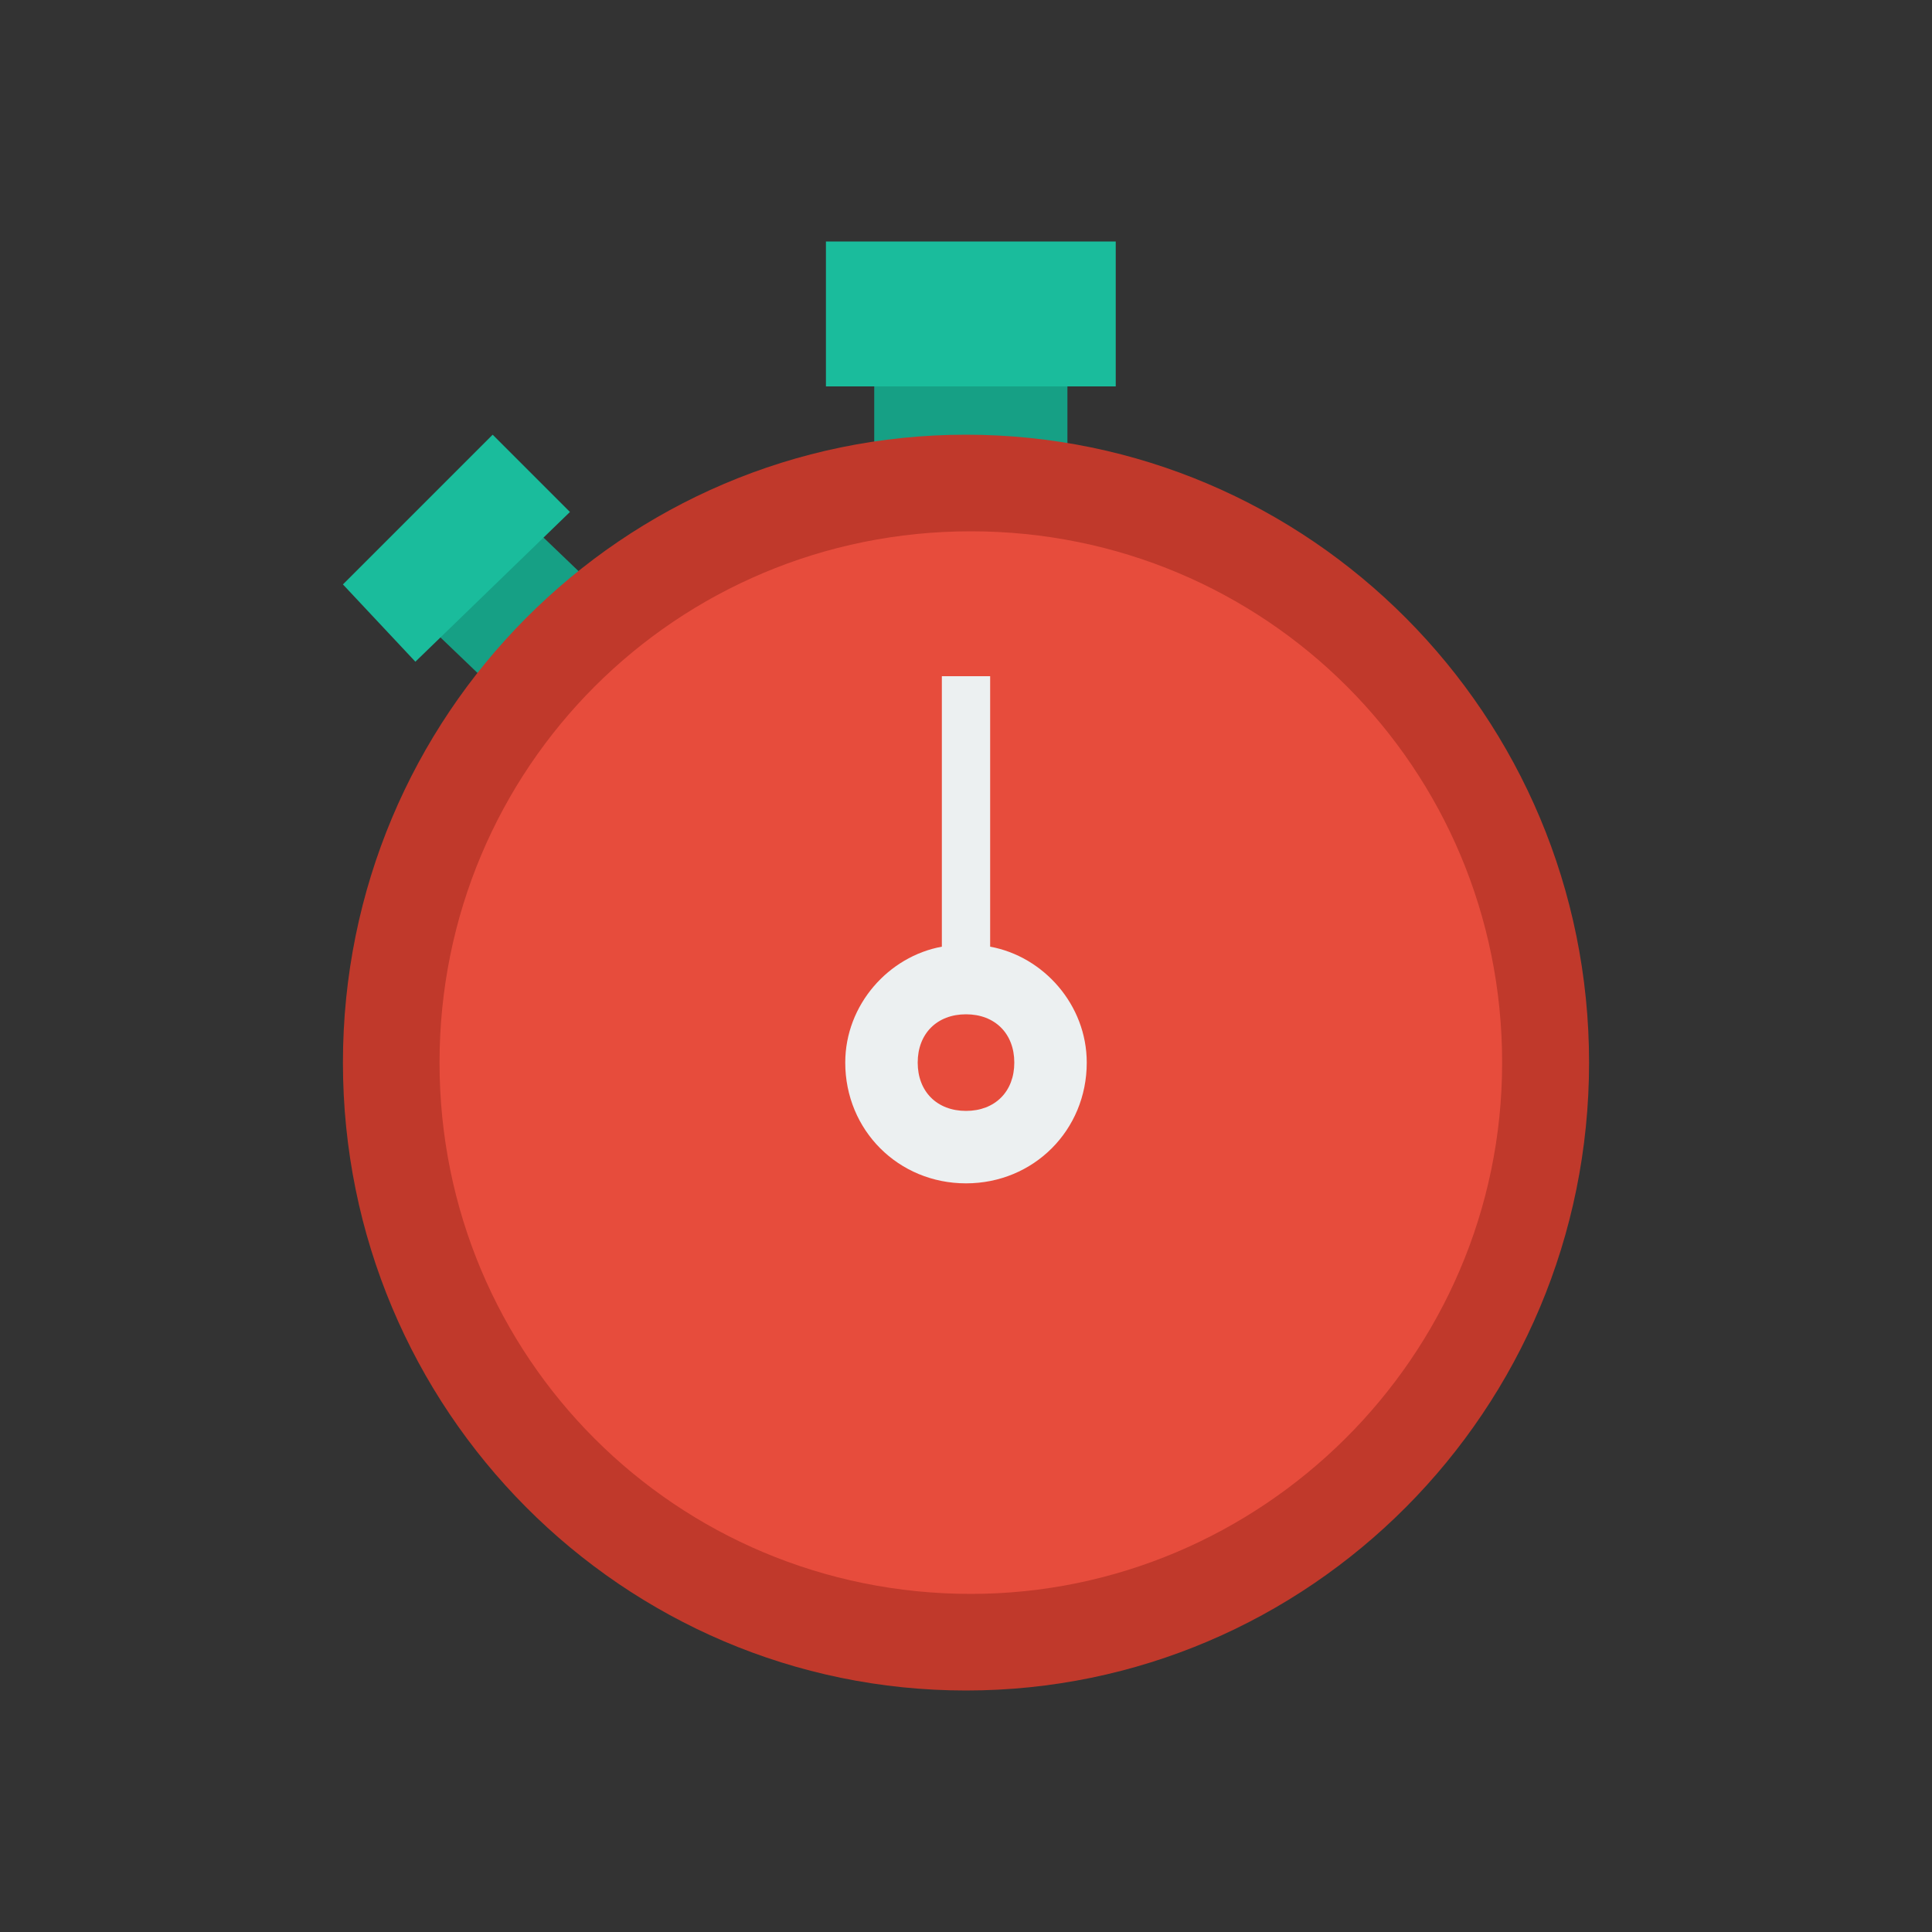 <svg xmlns="http://www.w3.org/2000/svg" xmlns:xlink="http://www.w3.org/1999/xlink" x="0" y="0" enable-background="new 0 0 40 40" version="1.1" viewBox="0 0 40 40" xml:space="preserve"><rect x="0" y="0" width="40" height="40" fill="#333333" stroke="none"/><g id="Office"><g id="Timer_8_"><g id="Timer"><g><path fill="#E74C3C" fill-rule="evenodd" d="M20.1,10c-6.6,0-12,5.4-12,12c0,6.6,5.4,12,12,12 c6.6,0,12-5.4,12-12C32.1,15.4,26.7,10,20.1,10z" clip-rule="evenodd"/></g></g><g id="Timer_1_"><g><rect width="4" height="3" x="18.1" y="7" fill="#16A085" fill-rule="evenodd" clip-rule="evenodd"/></g></g><g id="Timer_2_"><g><rect width="6" height="3" x="17.1" y="5" fill="#1ABC9C" fill-rule="evenodd" clip-rule="evenodd"/></g></g><g id="Timer_3_"><g><polygon fill="#16A085" fill-rule="evenodd" points="10.7 10.6 8.6 12.7 11 15 13.1 12.9" clip-rule="evenodd"/></g></g><g id="Timer_4_"><g><polygon fill="#1ABC9C" fill-rule="evenodd" points="10.2 9 7.1 12.1 8.6 13.7 11.8 10.6" clip-rule="evenodd"/></g></g><g id="Timer_5_"><g><path fill="#C0392B" fill-rule="evenodd" d="M20,9C12.9,9,7.1,14.8,7.1,22c0,7.2,5.8,13,12.9,13 c7.1,0,12.9-5.8,12.9-13C32.9,14.8,27.1,9,20,9z M20.1,33c-6.1,0-11-4.9-11-11c0-6.1,4.9-11,11-11c6.1,0,11,4.9,11,11 C31.1,28.1,26.1,33,20.1,33z" clip-rule="evenodd"/></g></g><path fill="#ECF0F1" d="M20.5,19.6V14h-1v5.6c-1.1,0.2-2,1.2-2,2.4c0,1.4,1.1,2.5,2.5,2.5s2.5-1.1,2.5-2.5 C22.5,20.8,21.6,19.8,20.5,19.6z M20,23c-0.6,0-1-0.4-1-1s0.4-1,1-1s1,0.4,1,1S20.6,23,20,23z"/></g></g></svg>
